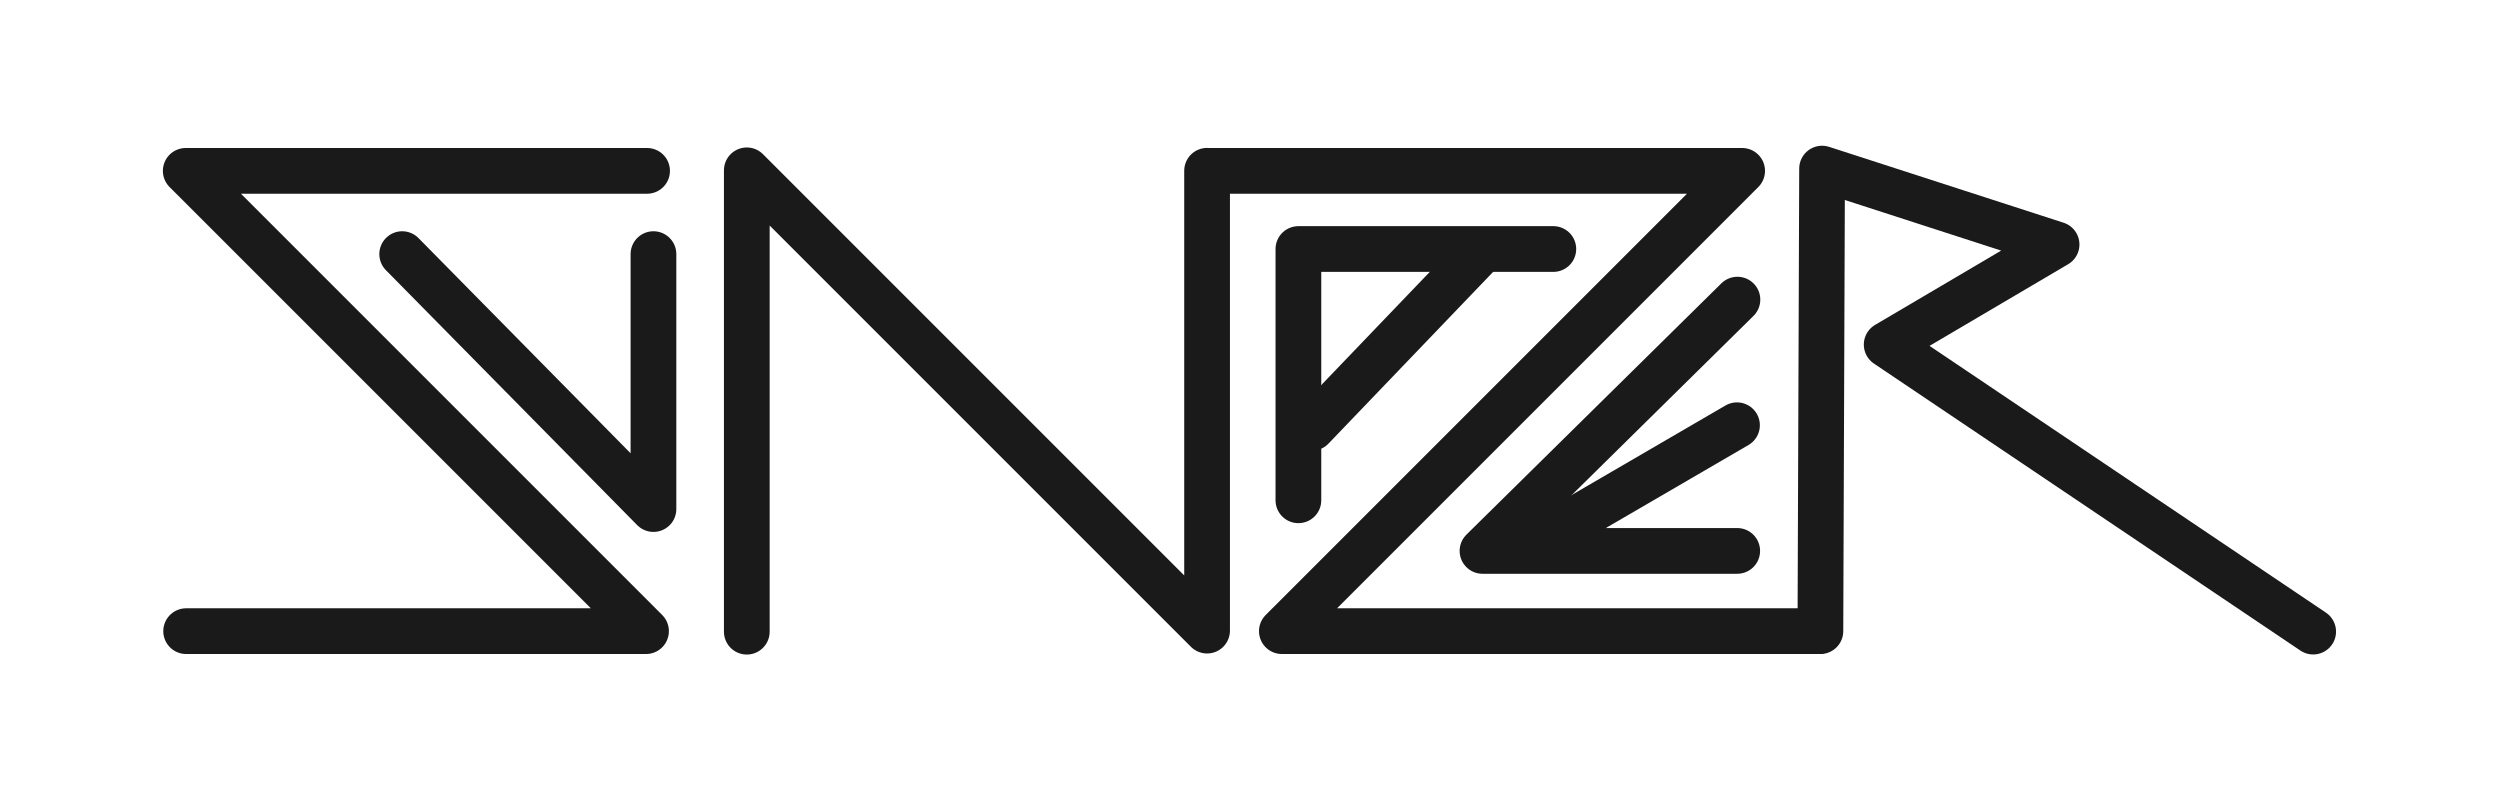 <?xml version="1.0" encoding="UTF-8" standalone="no"?>
<svg
   inkscape:version="1.1.2 (1:1.1+202202050950+0a00cf5339)"
   sodipodi:docname="sn_logo.svg"
   xml:space="preserve"
   enable-background="new 0 0 487.113 126.647"
   viewBox="0 0 800 256"
   height="256"
   width="800"
   y="0px"
   x="0px"
   id="Capa_1"
   version="1.1"
   inkscape:export-filename="sn_logo.png"
   inkscape:export-xdpi="96"
   inkscape:export-ydpi="96"
   xmlns:inkscape="http://www.inkscape.org/namespaces/inkscape"
   xmlns:sodipodi="http://sodipodi.sourceforge.net/DTD/sodipodi-0.dtd"
   xmlns="http://www.w3.org/2000/svg"
   xmlns:svg="http://www.w3.org/2000/svg"
   xmlns:rdf="http://www.w3.org/1999/02/22-rdf-syntax-ns#"
   xmlns:cc="http://creativecommons.org/ns#"
   xmlns:dc="http://purl.org/dc/elements/1.1/"><defs
   id="defs50" /><sodipodi:namedview
   inkscape:current-layer="Capa_1"
   inkscape:window-maximized="1"
   inkscape:window-y="0"
   inkscape:window-x="0"
   inkscape:cy="193.99908"
   inkscape:cx="581.99723"
   inkscape:zoom="0.39433178"
   showguides="false"
   showgrid="false"
   id="namedview48"
   inkscape:window-height="743"
   inkscape:window-width="1366"
   inkscape:pageshadow="2"
   inkscape:pageopacity="0"
   guidetolerance="10"
   gridtolerance="10"
   objecttolerance="10"
   borderopacity="1"
   bordercolor="#666666"
   pagecolor="#ffffff"
   inkscape:pagecheckerboard="0" />

<g
   inkscape:groupmode="layer"
   inkscape:label="Capa 1"
   transform="translate(12.58,-153.891)"
   id="layer1_1_">
	
	
	
	
	
	
	
	
	
	
	
	
	
	
	
	
	
	
	
	
	
	
	
	
	
	
	
	
	
	
	
	
	
	
	
	
	
	
</g>
<rect
   fill="#FFFFFF"
   width="800"
   height="256"
   id="rect2"
   style="opacity:0;fill:#ffffff;stroke-width:1.822"
   x="0"
   y="0"
   inkscape:export-filename="sn_logo.png"
   inkscape:export-xdpi="96"
   inkscape:export-ydpi="96" /><g
   transform="matrix(1.829,0,0,1.829,21.897,-272.619)"
   id="g92"
   style="stroke:#1a1a1a"
   inkscape:export-filename="sn_logo.png"
   inkscape:export-xdpi="96"
   inkscape:export-ydpi="96"><g
     id="g4185"
     inkscape:export-filename="logo.png"
     inkscape:export-xdpi="248.59"
     inkscape:export-ydpi="248.59"
     transform="matrix(4.211,0,0,4.211,-1188.989,-42.614)"
     style="stroke:#1a1a1a"><path
       style="font-variation-settings:normal;fill:none;fill-opacity:1;fill-rule:evenodd;stroke:#1a1a1a;stroke-width:1.9;stroke-linecap:round;stroke-linejoin:round;stroke-miterlimit:4;stroke-dasharray:none;stroke-dashoffset:0;stroke-opacity:1;paint-order:normal;stop-color:#000000"
       d="M 306.395,52.615 H 287.227 L 306.351,71.739 h -19.107"
       id="path41998"
       sodipodi:nodetypes="cccc" /><path
       style="font-variation-settings:normal;fill:none;fill-opacity:1;fill-rule:evenodd;stroke:#1a1a1a;stroke-width:1.9;stroke-linecap:round;stroke-linejoin:round;stroke-miterlimit:4;stroke-dasharray:none;stroke-dashoffset:0;stroke-opacity:1;paint-order:normal;stop-color:#000000"
       d="M 306.66,56.074 V 66.666 L 296.22,56.074"
       id="path42000"
       sodipodi:nodetypes="ccc" /><path
       style="font-variation-settings:normal;fill:none;fill-opacity:1;fill-rule:evenodd;stroke:#1a1a1a;stroke-width:1.9;stroke-linecap:round;stroke-linejoin:round;stroke-miterlimit:4;stroke-dasharray:none;stroke-dashoffset:0;stroke-opacity:1;paint-order:normal;stop-color:#000000"
       d="M 310.538,71.761 V 52.593 l 19.124,19.124 V 52.611"
       id="path42002"
       sodipodi:nodetypes="cccc" /><path
       style="font-variation-settings:normal;fill:none;fill-opacity:1;fill-rule:evenodd;stroke:#1a1a1a;stroke-width:1.9;stroke-linecap:round;stroke-linejoin:round;stroke-miterlimit:4;stroke-dasharray:none;stroke-dashoffset:0;stroke-opacity:1;paint-order:normal;stop-color:#000000"
       d="M 333.456,66.302 V 55.862 h 10.592"
       id="path42004"
       sodipodi:nodetypes="ccc" /><path
       style="font-variation-settings:normal;fill:none;fill-opacity:1;fill-rule:evenodd;stroke:#1a1a1a;stroke-width:1.9;stroke-linecap:round;stroke-linejoin:round;stroke-miterlimit:4;stroke-dasharray:none;stroke-dashoffset:0;stroke-opacity:1;paint-order:normal;stop-color:#000000"
       d="m 329.808,52.615 h 22.085 L 332.769,71.739 h 22.282"
       id="path42006"
       sodipodi:nodetypes="cccc" /><path
       style="font-variation-settings:normal;fill:none;fill-opacity:1;fill-rule:evenodd;stroke:#1a1a1a;stroke-width:1.9;stroke-linecap:round;stroke-linejoin:round;stroke-miterlimit:4;stroke-dasharray:none;stroke-dashoffset:0;stroke-opacity:1;paint-order:normal;stop-color:#000000"
       d="M 351.688,68.405 H 341.105 L 351.697,57.965"
       id="path42008"
       sodipodi:nodetypes="ccc" /><path
       style="font-variation-settings:normal;fill:none;fill-opacity:1;fill-rule:evenodd;stroke:#1a1a1a;stroke-width:1.9;stroke-linecap:round;stroke-linejoin:round;stroke-miterlimit:4;stroke-dasharray:none;stroke-dashoffset:0;stroke-opacity:1;paint-order:normal;stop-color:#000000"
       d="m 343.897,67.713 7.782,-4.529"
       id="path42010"
       sodipodi:nodetypes="cc" /><path
       style="font-variation-settings:normal;fill:none;fill-opacity:1;fill-rule:evenodd;stroke:#1a1a1a;stroke-width:1.9;stroke-linecap:round;stroke-linejoin:round;stroke-miterlimit:4;stroke-dasharray:none;stroke-dashoffset:0;stroke-opacity:1;paint-order:normal;stop-color:#000000"
       d="m 355.144,71.739 0.07,-19.218 9.743,3.153 -7.059,4.159 17.72,11.925"
       id="path42012"
       sodipodi:nodetypes="ccccc" /><path
       style="font-variation-settings:normal;fill:#ff0000;fill-opacity:1;fill-rule:evenodd;stroke:#1a1a1a;stroke-width:1.9;stroke-linecap:round;stroke-linejoin:round;stroke-miterlimit:4;stroke-dasharray:none;stroke-dashoffset:0;stroke-opacity:1;paint-order:normal;stop-color:#000000"
       d="m 334.021,63.289 6.949,-7.248"
       id="path43171"
       sodipodi:nodetypes="cc" /></g></g></svg>
